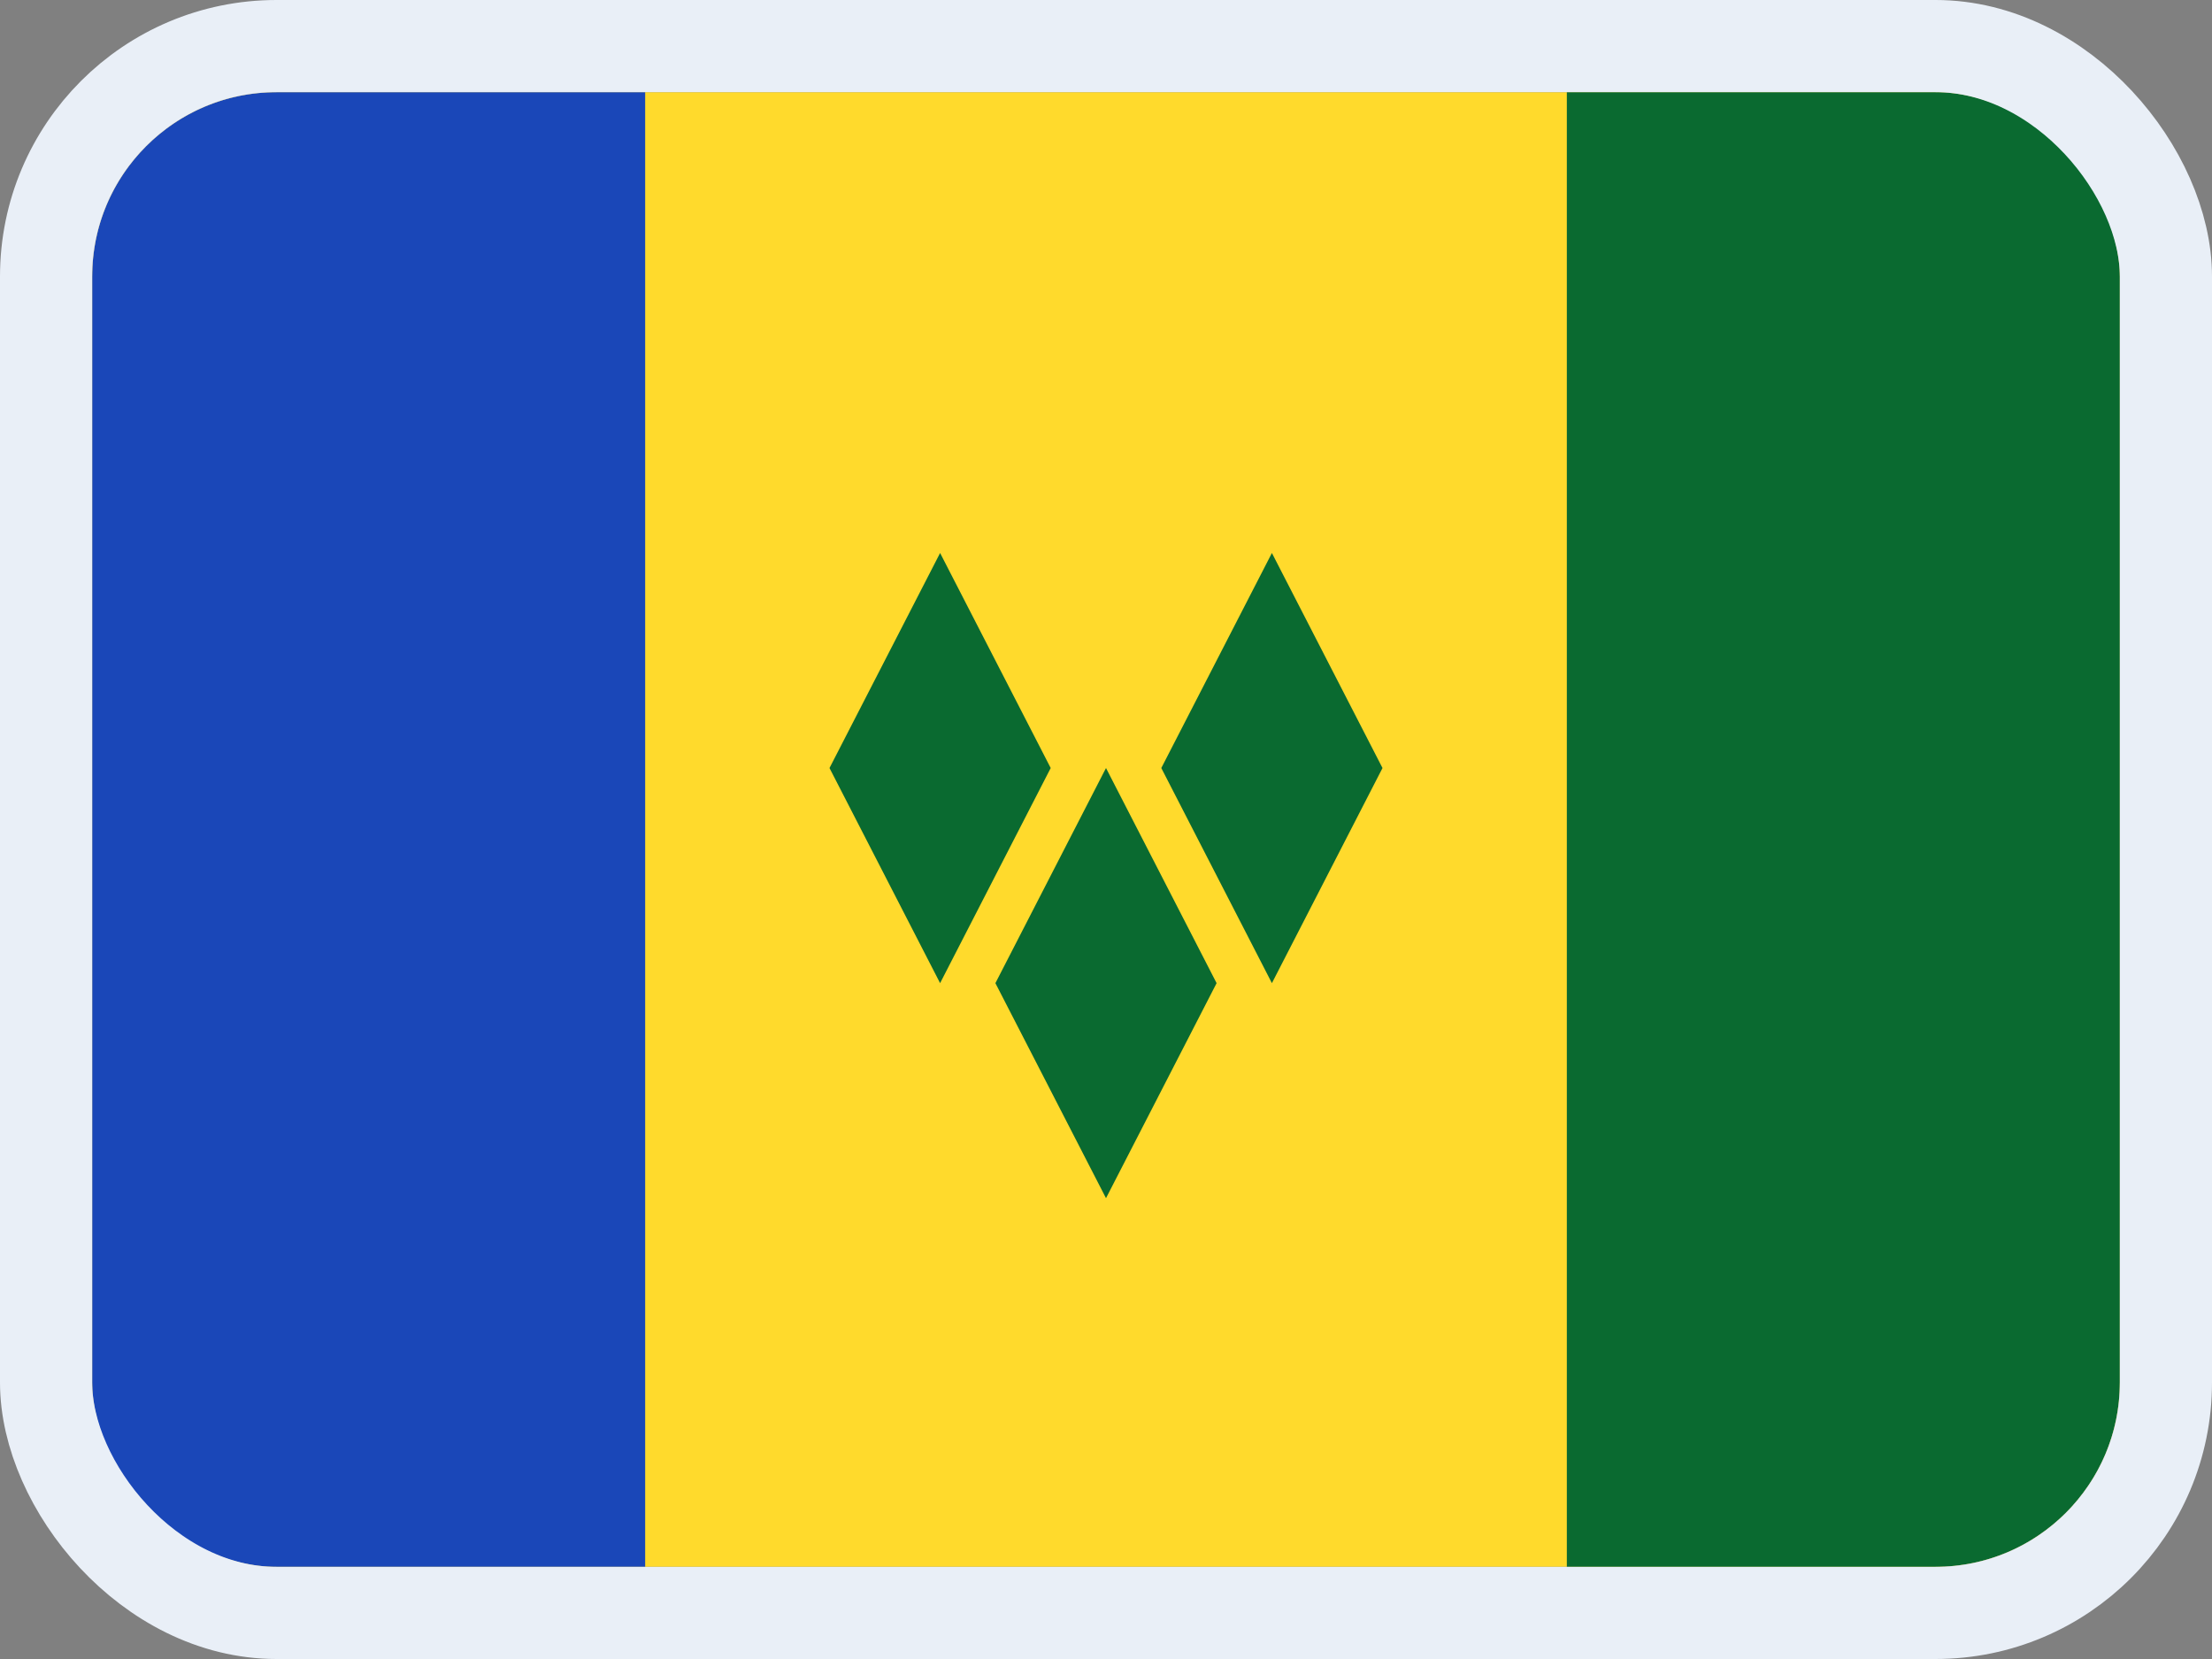 <svg width="24" height="18" viewBox="0 0 24 18" fill="none" xmlns="http://www.w3.org/2000/svg">
<rect x="0" y="0" width="24" height="18" fill="#808080" stroke="none"/>
<g clip-path="url(#clip0_14537_65631)">
<g clip-path="url(#clip1_14537_65631)">
<rect width="22" height="16" transform="translate(1 1)" fill="#FFDA2C"/>
<path fill-rule="evenodd" clip-rule="evenodd" d="M1 1H7V17H1V1Z" fill="#1A47B8"/>
<path fill-rule="evenodd" clip-rule="evenodd" d="M17 1H23V17H17V1Z" fill="#0A6A30"/>
<path d="M10.2 6L9 8.333L10.2 10.667L11.4 8.333L10.2 6Z" fill="#0A6A30"/>
<path d="M13.8 6L12.6 8.333L13.8 10.667L15 8.333L13.8 6Z" fill="#0A6A30"/>
<path d="M12 8.333L10.8 10.667L12 13L13.2 10.667L12 8.333Z" fill="#0A6A30"/>
</g>
</g>
<rect x="0.5" y="0.5" width="23" height="17" rx="2.5" stroke="#E9EFF7"/>
<defs>
<clipPath id="clip0_14537_65631">
<rect x="1" y="1" width="22" height="16" rx="2" fill="white"/>
</clipPath>
<clipPath id="clip1_14537_65631">
<rect width="22" height="16" fill="white" transform="translate(1 1)"/>
</clipPath>
</defs>
</svg>
